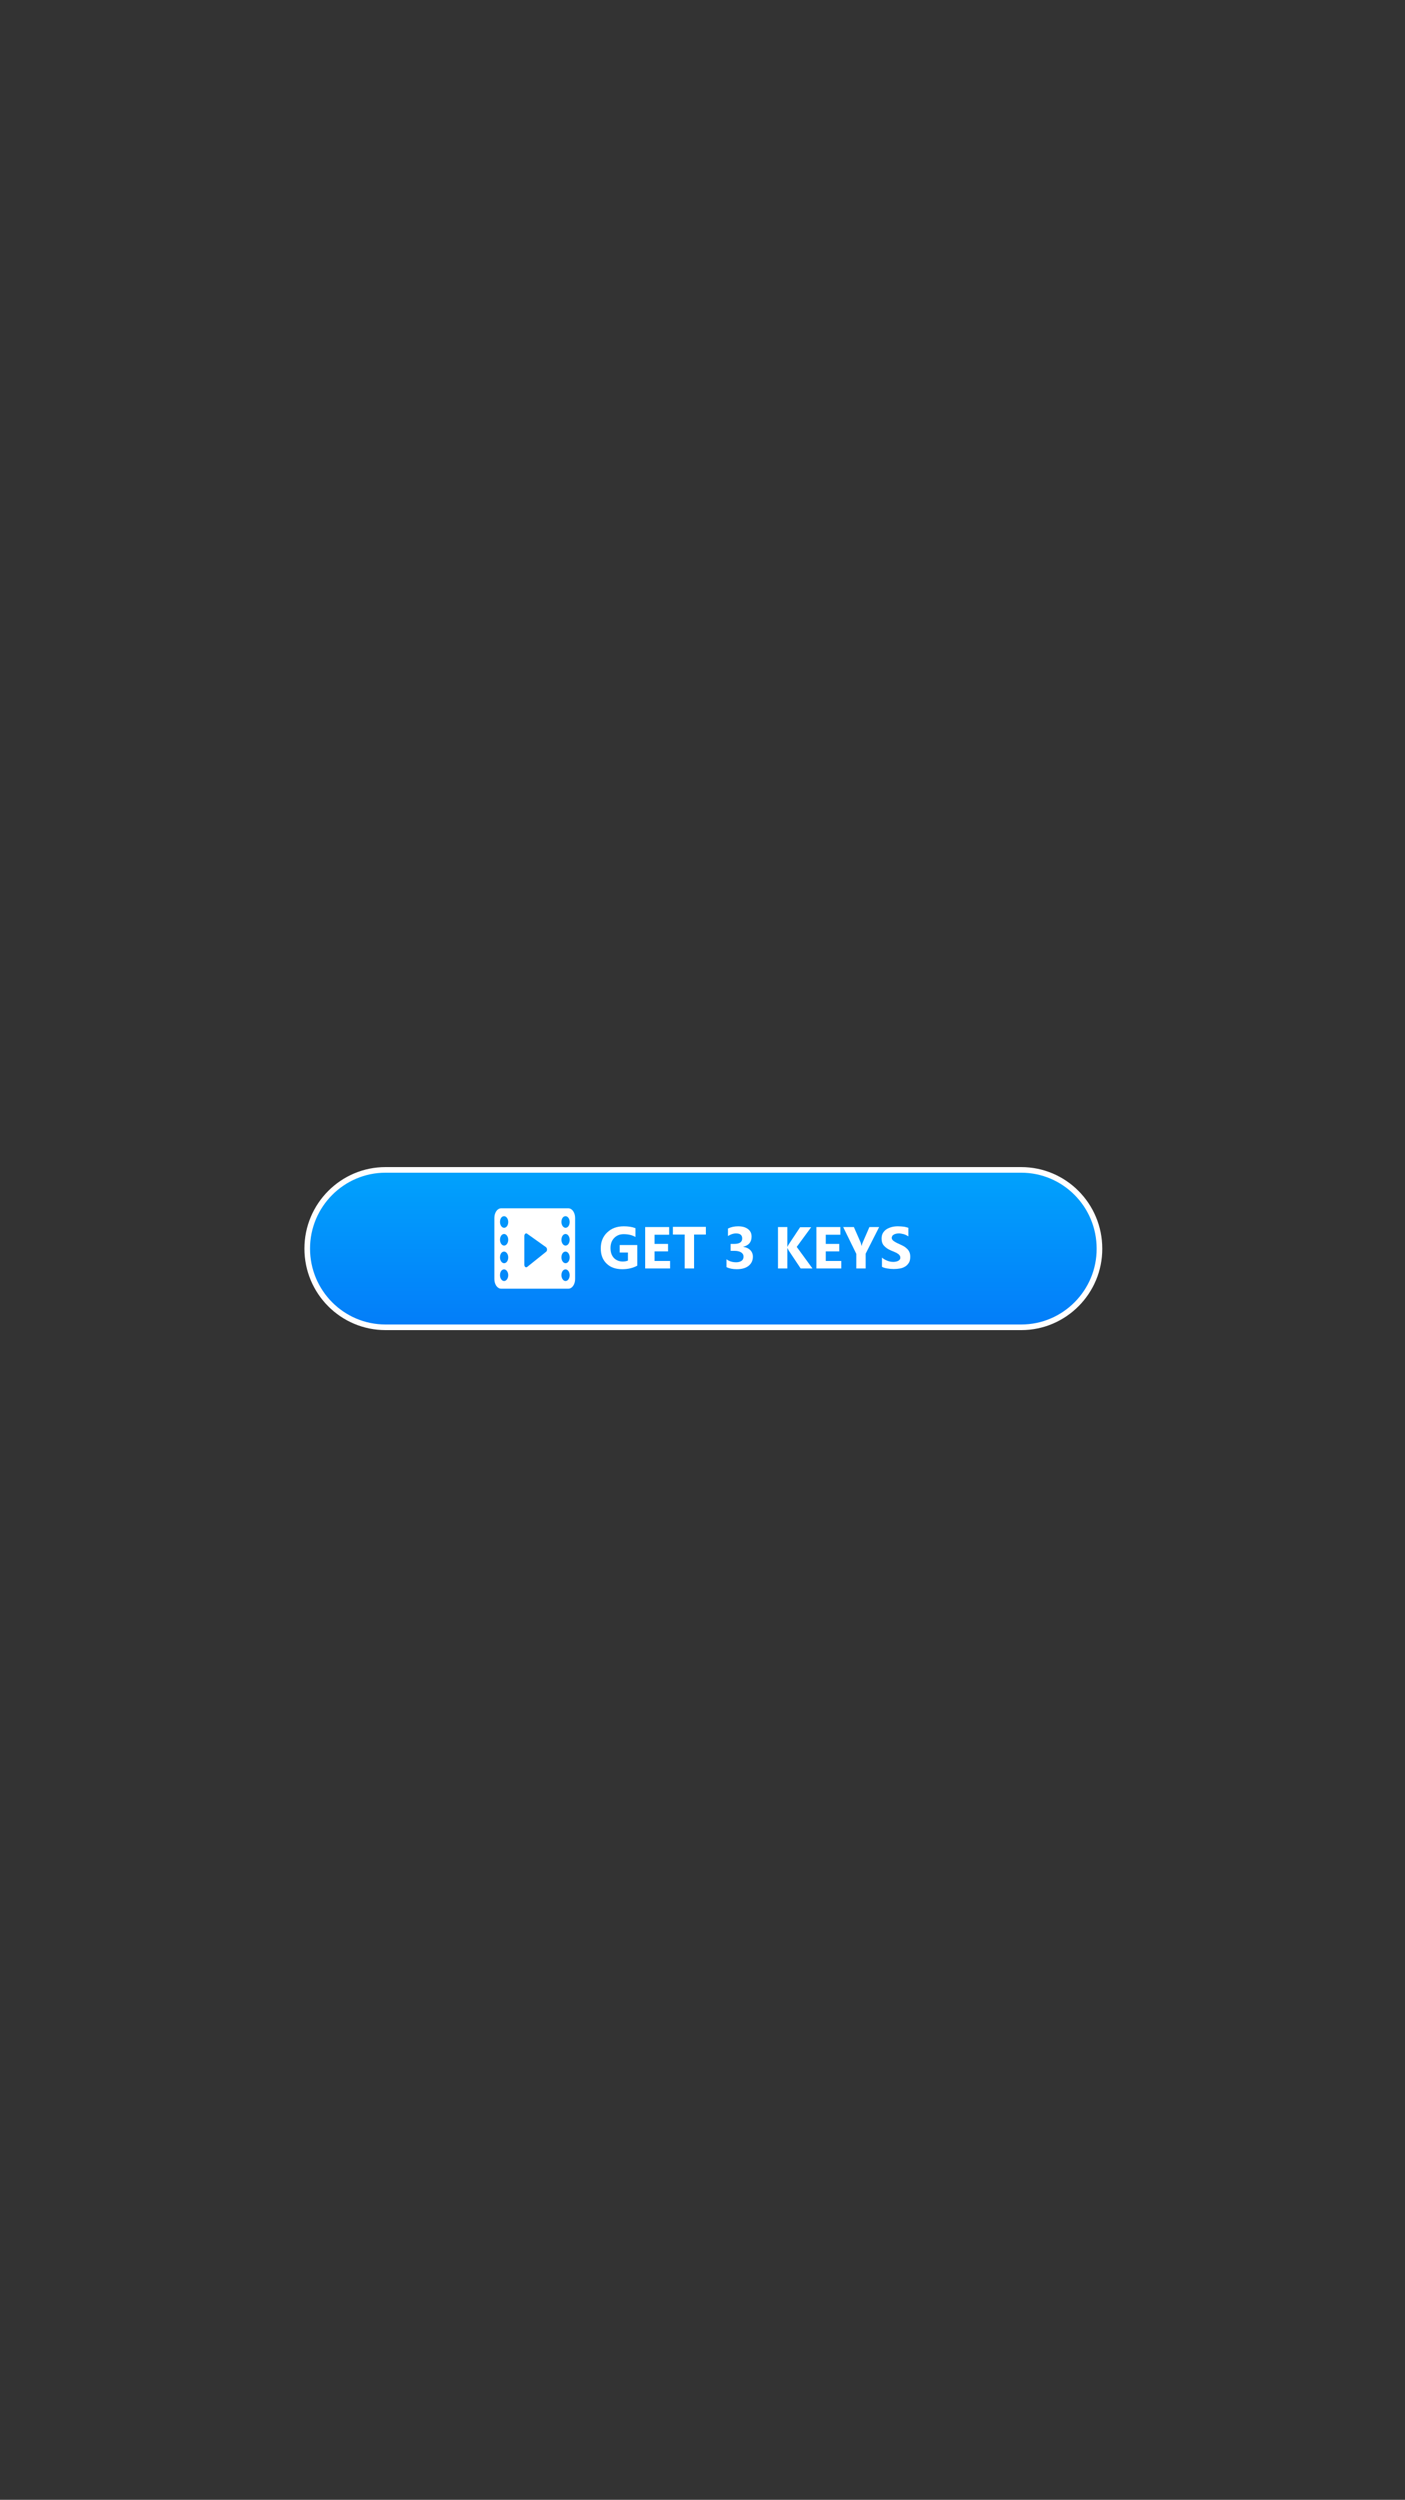 <?xml version="1.0" encoding="utf-8"?>
<!-- Generator: Adobe Illustrator 22.0.0, SVG Export Plug-In . SVG Version: 6.00 Build 0)  -->
<svg version="1.1" id="Layer_1" xmlns="http://www.w3.org/2000/svg" xmlns:xlink="http://www.w3.org/1999/xlink" x="0px" y="0px"
	 viewBox="0 0 750 1334" style="enable-background:new 0 0 750 1334;" xml:space="preserve">
<rect x="0" y="0" width="750" height="1334" fill="#333333" stroke="none"/>
<style type="text/css">
	.st0{fill:url(#SVGID_1_);}
	.st1{fill:none;stroke:#FFFFFF;stroke-width:3;stroke-miterlimit:10;}
	.st2{fill:#FFFFFF;}
</style>
<g>
	<g>
		
			<linearGradient id="SVGID_1_" gradientUnits="userSpaceOnUse" x1="375.5" y1="627.75" x2="375.5" y2="711.75" gradientTransform="matrix(1 0 0 -1 0 1336)">
			<stop  offset="0" style="stop-color:#037DF9"/>
			<stop  offset="1" style="stop-color:#01A2FC"/>
		</linearGradient>
		<path class="st0" d="M545.2,708.3H205.8c-23.1,0-41.8-18.8-41.8-42l0,0c0-23.2,18.8-42,41.8-42h339.3c23.1,0,41.8,18.8,41.8,42
			l0,0C587,689.4,568.2,708.3,545.2,708.3z"/>
		<path class="st1" d="M545.2,708.3H205.8c-23.1,0-41.8-18.8-41.8-42l0,0c0-23.2,18.8-42,41.8-42h339.3c23.1,0,41.8,18.8,41.8,42
			l0,0C587,689.4,568.2,708.3,545.2,708.3z"/>
	</g>
	<g>
		<path class="st2" d="M303.4,644.8h-35.9c-2,0-3.6,2.3-3.6,5.1v32.7c0,2.8,1.6,5.1,3.6,5.1h35.9c2,0,3.6-2.3,3.6-5.1v-32.7
			C307,647.1,305.4,644.8,303.4,644.8z M269.1,683.6c-1.2,0-2.2-1.4-2.2-3.1c0-1.8,0.9-3.1,2.2-3.1c1.2,0,2.2,1.4,2.2,3.1
			C271.3,682.2,270.3,683.6,269.1,683.6z M269.1,674.1c-1.2,0-2.2-1.4-2.2-3.1c0-1.8,0.9-3.1,2.2-3.1c1.2,0,2.2,1.4,2.2,3.1
			C271.3,672.8,270.3,674.1,269.1,674.1z M269.1,664.7c-1.2,0-2.2-1.4-2.2-3.1s0.9-3.1,2.2-3.1c1.2,0,2.2,1.4,2.2,3.1
			S270.3,664.7,269.1,664.7z M269.1,655.2c-1.2,0-2.2-1.4-2.2-3.1c0-1.8,0.9-3.1,2.2-3.1c1.2,0,2.2,1.4,2.2,3.1
			C271.3,653.9,270.3,655.2,269.1,655.2z M291.5,668l-10.1,8.1c-0.7,0.5-1.5-0.1-1.5-1.2v-15.3c0-1,0.7-1.7,1.4-1.3l10.1,7.2
			C292.2,666.1,292.2,667.5,291.5,668z M301.9,683.6c-1.2,0-2.2-1.4-2.2-3.1c0-1.8,0.9-3.1,2.2-3.1c1.2,0,2.2,1.4,2.2,3.1
			C304.1,682.2,303.1,683.6,301.9,683.6z M301.9,674.1c-1.2,0-2.2-1.4-2.2-3.1c0-1.8,0.9-3.1,2.2-3.1c1.2,0,2.2,1.4,2.2,3.1
			C304.1,672.8,303.1,674.1,301.9,674.1z M301.9,664.7c-1.2,0-2.2-1.4-2.2-3.1s0.9-3.1,2.2-3.1c1.2,0,2.2,1.4,2.2,3.1
			S303.1,664.7,301.9,664.7z M301.9,655.2c-1.2,0-2.2-1.4-2.2-3.1c0-1.8,0.9-3.1,2.2-3.1c1.2,0,2.2,1.4,2.2,3.1
			C304.1,653.9,303.1,655.2,301.9,655.2z"/>
		<g>
			<path class="st2" d="M340.2,675.4c-2.2,1.2-4.8,1.9-8,1.9c-3.6,0-6.4-1-8.4-3c-2.1-2-3.1-4.7-3.1-8.1c0-3.5,1.1-6.3,3.4-8.5
				s5.2-3.3,8.9-3.3c2.3,0,4.4,0.3,6.2,1v4.7c-1.7-1-3.8-1.5-6.3-1.5c-2.1,0-3.7,0.7-5,2c-1.3,1.3-2,3.1-2,5.4c0,2.3,0.6,4,1.8,5.3
				c1.2,1.2,2.7,1.9,4.7,1.9c1.2,0,2.1-0.2,2.8-0.5v-4.3h-4.4v-4h9.4V675.4z"/>
			<path class="st2" d="M357.7,676.9h-13.3v-22.1h12.8v4.1h-7.8v4.9h7.2v4h-7.2v5.1h8.3V676.9z"/>
			<path class="st2" d="M376.8,658.8h-6.3v18.1h-5v-18.1h-6.3v-4.1h17.6V658.8z"/>
			<path class="st2" d="M387.8,676.2v-4.2c1.5,1.1,3.2,1.6,5.2,1.6c1.2,0,2.2-0.3,2.9-0.8s1-1.3,1-2.2c0-1-0.4-1.7-1.3-2.3
				c-0.9-0.5-2-0.8-3.5-0.8H390v-3.7h1.9c2.9,0,4.3-1,4.3-2.9c0-1.8-1.1-2.7-3.3-2.7c-1.5,0-2.9,0.5-4.3,1.4v-4
				c1.6-0.8,3.4-1.2,5.4-1.2c2.3,0,4,0.5,5.3,1.5c1.3,1,1.9,2.3,1.9,4c0,2.9-1.5,4.7-4.4,5.4v0.1c1.6,0.2,2.8,0.8,3.7,1.7
				c0.9,0.9,1.4,2.1,1.4,3.5c0,2.1-0.8,3.7-2.3,4.9c-1.5,1.2-3.6,1.8-6.3,1.8C391.1,677.3,389.2,676.9,387.8,676.2z"/>
			<path class="st2" d="M433.7,676.9h-6.3l-6.4-9.6c-0.1-0.2-0.3-0.6-0.6-1.2h-0.1v10.8h-5v-22.1h5v10.5h0.1
				c0.1-0.3,0.3-0.7,0.6-1.2l6.1-9.2h5.9l-7.7,10.5L433.7,676.9z"/>
			<path class="st2" d="M449.1,676.9h-13.3v-22.1h12.8v4.1h-7.8v4.9h7.2v4h-7.2v5.1h8.3V676.9z"/>
			<path class="st2" d="M469.3,654.8l-7.2,14.2v7.9h-5v-7.8l-7-14.3h5.7l3.6,8.2c0.1,0.2,0.2,0.8,0.5,1.8h0.1
				c0.1-0.7,0.3-1.3,0.5-1.7l3.6-8.3H469.3z"/>
			<path class="st2" d="M470.8,676v-4.9c0.9,0.8,1.9,1.3,2.9,1.7c1,0.4,2.1,0.6,3.2,0.6c0.6,0,1.2-0.1,1.6-0.2s0.9-0.3,1.2-0.5
				c0.3-0.2,0.5-0.4,0.7-0.7s0.2-0.6,0.2-0.9c0-0.4-0.1-0.8-0.4-1.2c-0.2-0.3-0.6-0.7-1-0.9c-0.4-0.3-0.9-0.6-1.5-0.8
				c-0.6-0.3-1.2-0.5-1.9-0.8c-1.7-0.7-3-1.6-3.9-2.6s-1.3-2.3-1.3-3.8c0-1.2,0.2-2.1,0.7-3c0.5-0.8,1.1-1.5,1.9-2s1.7-0.9,2.8-1.2
				s2.2-0.4,3.3-0.4c1.2,0,2.2,0.1,3.1,0.2s1.7,0.4,2.5,0.6v4.6c-0.4-0.3-0.8-0.5-1.2-0.7c-0.4-0.2-0.9-0.4-1.3-0.5
				c-0.5-0.1-0.9-0.2-1.4-0.3c-0.5-0.1-0.9-0.1-1.3-0.1c-0.6,0-1.1,0.1-1.5,0.2c-0.5,0.1-0.9,0.3-1.2,0.5c-0.3,0.2-0.6,0.4-0.7,0.7
				s-0.3,0.6-0.3,0.9c0,0.4,0.1,0.7,0.3,1s0.5,0.6,0.8,0.8c0.4,0.3,0.8,0.5,1.3,0.8c0.5,0.3,1.1,0.5,1.7,0.8
				c0.9,0.4,1.7,0.8,2.4,1.2s1.3,0.9,1.8,1.4c0.5,0.5,0.9,1.1,1.2,1.8c0.3,0.7,0.4,1.5,0.4,2.4c0,1.2-0.2,2.3-0.7,3.1
				c-0.5,0.8-1.1,1.5-1.9,2c-0.8,0.5-1.7,0.9-2.8,1.1c-1.1,0.2-2.2,0.3-3.4,0.3c-1.2,0-2.4-0.1-3.5-0.3S471.6,676.5,470.8,676z"/>
		</g>
	</g>
</g>
<g>
</g>
<g>
</g>
<g>
</g>
<g>
</g>
<g>
</g>
<g>
</g>
<g>
</g>
<g>
</g>
<g>
</g>
<g>
</g>
<g>
</g>
</svg>
